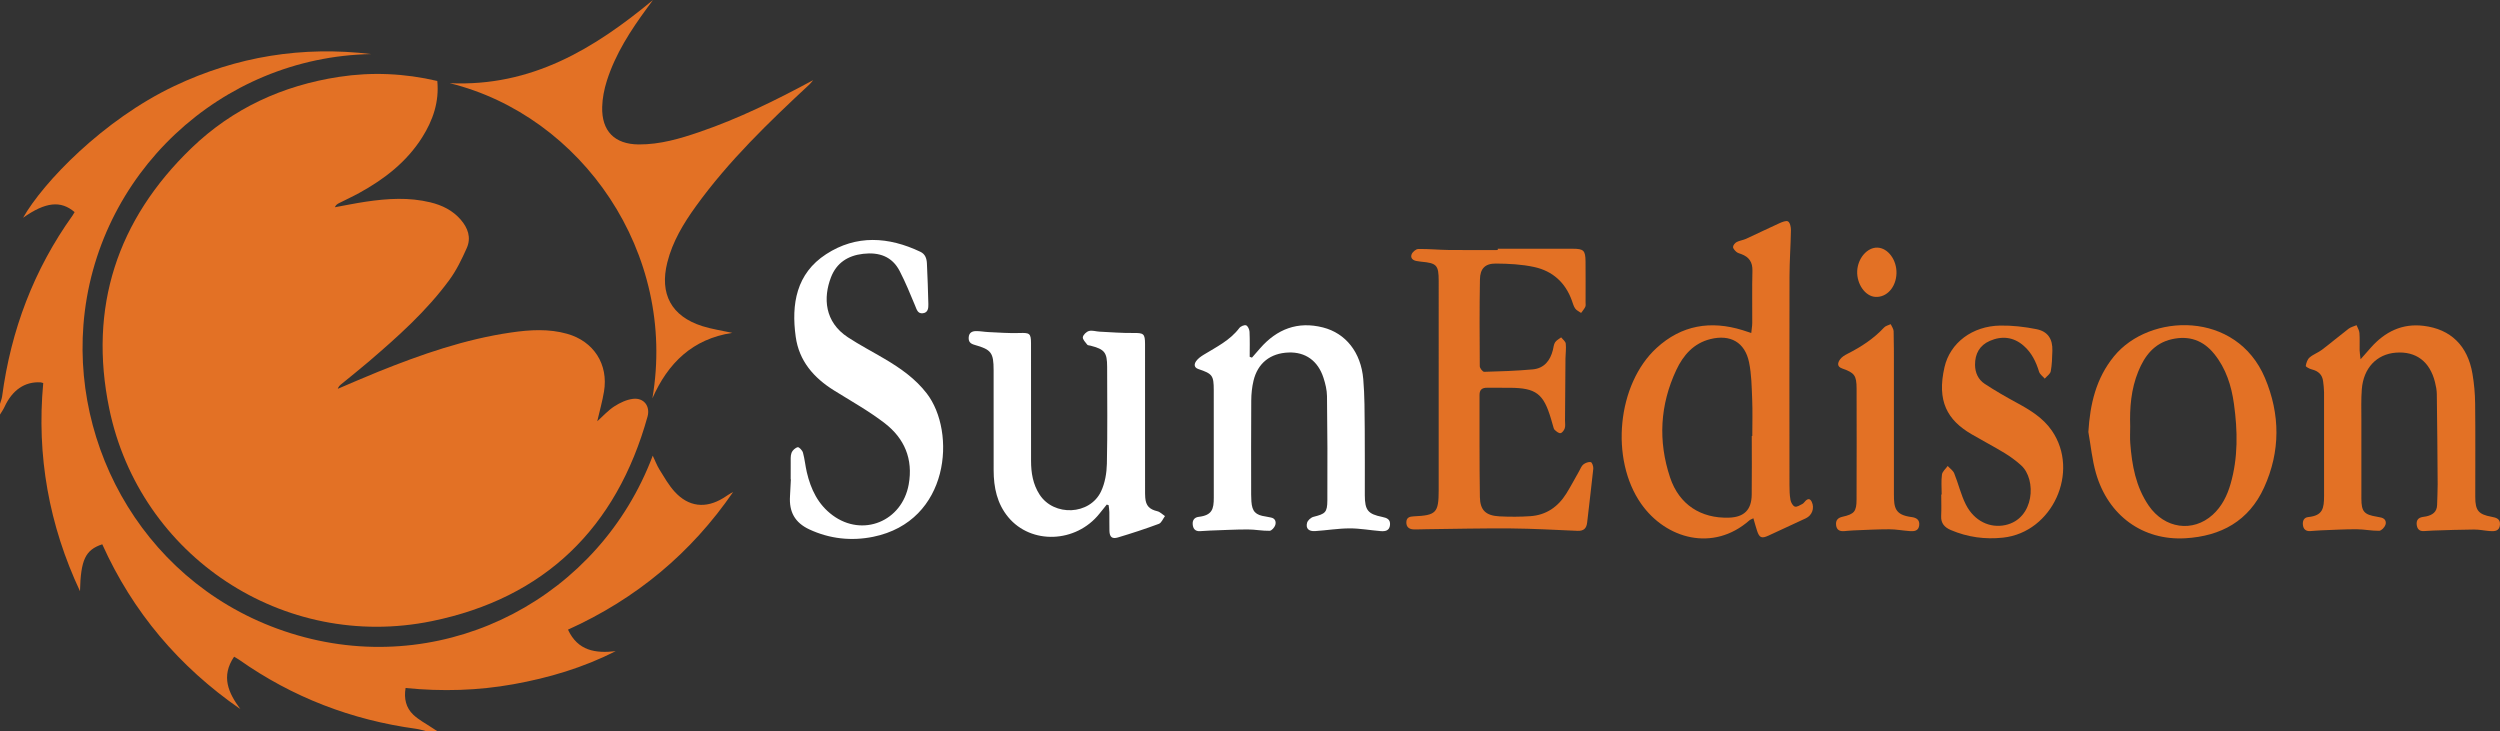 <?xml version="1.0" encoding="iso-8859-1"?>
<!-- Generator: Adobe Illustrator 17.1.0, SVG Export Plug-In . SVG Version: 6.00 Build 0)  -->
<!DOCTYPE svg PUBLIC "-//W3C//DTD SVG 1.1//EN" "http://www.w3.org/Graphics/SVG/1.1/DTD/svg11.dtd">
<svg version="1.1" id="Layer_1" xmlns="http://www.w3.org/2000/svg" xmlns:xlink="http://www.w3.org/1999/xlink" x="0px" y="0px"
	 viewBox="0 0 922.993 270.01" style="enable-background:new 0 0 922.993 270.01;" xml:space="preserve">
<rect x="0" y="0" width="922.993" height="270.01" fill="#333333" stroke="none"/>
<path style="fill:#E37125;" d="M0,149.114c0.269-0.936,0.661-1.856,0.788-2.811c3.252-24.367,11.673-46.718,26.02-66.768
	c0.279-0.391,0.499-0.824,0.737-1.223c-5.113-4.388-10.759-3.75-19.021,2.083c7.403-13.047,29.561-36.153,55.796-48.612
	c23.153-10.995,47.385-14.853,72.756-11.817C81.386,20.969,35.119,64.477,30.801,119.996
	c-3.873,49.804,27.027,100.887,81.671,115.276c53.674,14.134,108.879-14.938,128.52-67.036c0.892,1.87,1.541,3.622,2.508,5.175
	c1.73,2.777,3.372,5.689,5.552,8.091c5.149,5.673,11.504,6.37,18.028,2.35c1.186-0.731,2.302-1.576,3.588-2.205
	c-15.494,22.515-35.725,39.423-60.969,50.819c3.644,7.851,10.165,8.801,17.616,7.946c-12.002,6.087-24.669,9.859-37.773,12.208
	c-13.101,2.349-26.306,2.738-39.798,1.395c-0.667,3.895,0.152,7.294,2.832,9.848c2.038,1.943,4.656,3.279,7.021,4.879
	c0.64,0.433,1.296,0.845,1.944,1.266c-1.317,0-2.635,0-3.952,0c-1.345-0.322-2.674-0.762-4.037-0.949
	c-23.783-3.262-45.567-11.614-65.213-25.446c-0.571-0.402-1.195-0.728-1.91-1.159c-4.925,7.254-2.117,13.383,2.323,19.355
	c-22.661-15.678-39.75-35.864-50.996-60.859c-6.262,2.063-7.951,5.745-8.224,17.32c-11.437-24.387-16.072-50.014-13.571-76.853
	c-0.522-0.137-0.751-0.238-0.985-0.252c-5.831-0.339-10.454,2.838-13.319,9.078c-0.452,0.985-1.101,1.88-1.658,2.817
	C0,151.746,0,150.43,0,149.114z"/>
<path style="fill:#E37125;" d="M161.45,29.897c0.74,7.707-1.598,14.503-5.574,20.804c-5.73,9.083-13.948,15.43-23.229,20.529
	c-2.448,1.345-4.995,2.511-7.49,3.773c-0.598,0.302-1.166,0.661-1.521,1.51c3.828-0.692,7.642-1.485,11.489-2.055
	c7.93-1.175,15.88-1.675,23.776,0.251c4.31,1.052,8.184,2.928,11.173,6.363c2.698,3.101,3.956,6.665,2.267,10.482
	c-1.813,4.098-3.818,8.23-6.454,11.824c-8.471,11.544-19.118,21.023-29.94,30.288c-3.31,2.834-6.74,5.53-10.105,8.3
	c-0.477,0.392-0.9,0.85-1.14,1.587c5.015-2.123,10-4.324,15.052-6.355c15.892-6.388,32.023-12.004,49.074-14.461
	c6.876-0.991,13.771-1.415,20.576,0.507c9.81,2.772,15.275,11.266,13.593,21.317c-0.613,3.664-1.637,7.26-2.491,10.961
	c2.105-1.877,3.998-4.003,6.304-5.49c2.067-1.333,4.527-2.504,6.925-2.779c3.99-0.458,6.4,2.725,5.327,6.58
	c-11.438,41.078-37.973,66.98-79.678,75.5c-54.706,11.176-107.808-23.987-119.053-78.471c-7.7-37.305,2.863-69.701,30.37-96.201
	c15.191-14.635,33.62-23.084,54.432-26.274C137.274,26.528,149.358,27.065,161.45,29.897z"/>
<path style="fill:#E37125;" d="M240.858,147.073c9.209-53.677-26.027-104.289-74.813-116.36
	C196.282,32.092,219.386,17.975,241.083,0c-0.687,0.935-1.374,1.87-2.061,2.805c-6.158,8.368-11.808,17.043-14.975,27.032
	c-0.979,3.088-1.638,6.399-1.721,9.626c-0.233,8.939,4.587,13.817,13.537,13.863c7.815,0.041,15.233-2.141,22.544-4.651
	c14.342-4.924,27.903-11.573,41.821-19.093c-0.724,0.84-1.01,1.243-1.365,1.573c-15.062,14.009-29.871,28.262-41.962,45.024
	c-4.574,6.341-8.598,12.993-10.535,20.705c-2.928,11.653,1.502,19.907,12.954,23.528c3.491,1.104,7.166,1.625,11.044,2.477
	C255.658,125.127,246.586,134.057,240.858,147.073z"/>
<path style="fill:#E37125;" d="M646.56,122.94c0.154-1.512,0.359-2.622,0.365-3.733c0.031-6.411-0.104-12.825,0.067-19.231
	c0.085-3.213-1.252-5.117-4.137-6.175c-0.615-0.226-1.315-0.394-1.782-0.807c-0.554-0.49-1.259-1.233-1.233-1.837
	c0.028-0.634,0.722-1.466,1.345-1.795c1.07-0.563,2.364-0.69,3.472-1.197c4.087-1.869,8.117-3.862,12.213-5.708
	c1.044-0.47,2.613-1.131,3.291-0.695c0.754,0.484,1.068,2.126,1.05,3.256c-0.091,5.664-0.513,11.324-0.527,16.986
	c-0.063,25.643-0.034,51.285-0.014,76.928c0.002,1.885,0.039,3.798,0.369,5.643c0.166,0.927,0.868,2.205,1.618,2.456
	c0.747,0.249,1.895-0.518,2.794-0.981c0.485-0.25,0.795-0.82,1.219-1.207c0.998-0.914,1.717-0.667,2.266,0.529
	c1.029,2.239,0.077,4.909-2.202,5.972c-4.603,2.147-9.21,4.286-13.825,6.408c-2.513,1.155-3.336,0.812-4.198-1.775
	c-0.483-1.45-0.867-2.933-1.362-4.63c-0.667,0.343-1.135,0.478-1.466,0.769c-13.395,11.783-30.882,6.871-40.003-6.165
	c-11.507-16.444-8.822-44.155,5.752-57.499c9.206-8.429,19.917-10.186,31.685-6.571C644.238,122.164,645.152,122.479,646.56,122.94z
	 M646.748,160.977c0.064,0,0.129,0,0.193,0c0-4.522,0.143-9.051-0.04-13.565c-0.186-4.579-0.239-9.239-1.165-13.695
	c-1.53-7.361-6.904-10.357-14.265-8.526c-6.187,1.539-10.013,5.942-12.562,11.355c-6.074,12.894-6.806,26.305-2.312,39.765
	c3.337,9.997,11.391,15.141,21.733,14.805c5.557-0.18,8.317-2.847,8.395-8.441C646.824,175.444,646.748,168.21,646.748,160.977z"/>
<path style="fill:#E37125;" d="M552.968,91.83c9.214,0,18.429-0.009,27.643,0.004c4.088,0.006,4.718,0.596,4.763,4.706
	c0.056,5.016,0.017,10.033,0.012,15.049c-0.001,0.575,0.121,1.231-0.109,1.707c-0.39,0.806-1.014,1.499-1.54,2.24
	c-0.736-0.526-1.661-0.916-2.16-1.612c-0.605-0.843-0.886-1.931-1.244-2.936c-2.373-6.673-7.132-10.938-13.906-12.408
	c-4.606-1-9.438-1.238-14.173-1.275c-3.957-0.031-5.794,1.868-5.863,5.841c-0.186,10.686-0.141,21.377-0.061,32.065
	c0.005,0.726,1.081,2.081,1.63,2.067c5.978-0.158,11.964-0.362,17.917-0.901c4.197-0.38,6.463-3.226,7.449-7.174
	c0.239-0.957,0.3-2.039,0.811-2.823c0.501-0.769,1.473-1.233,2.238-1.83c0.594,0.762,1.601,1.475,1.698,2.296
	c0.21,1.775-0.087,3.604-0.104,5.411c-0.072,7.633-0.117,15.267-0.172,22.9c-0.007,0.985,0.193,2.032-0.083,2.935
	c-0.224,0.736-0.945,1.716-1.576,1.823c-0.638,0.107-1.524-0.629-2.131-1.181c-0.38-0.346-0.475-1.027-0.648-1.573
	c-0.274-0.861-0.499-1.738-0.757-2.604c-2.749-9.237-5.536-11.332-15.185-11.39c-2.799-0.017-5.599,0.021-8.398-0.011
	c-1.81-0.021-2.786,0.734-2.781,2.622c0.031,12.581-0.073,25.164,0.134,37.742c0.081,4.93,2.26,6.875,7.3,7.126
	c3.765,0.188,7.562,0.18,11.322-0.074c5.838-0.395,10.206-3.425,13.262-8.314c1.694-2.71,3.174-5.554,4.762-8.331
	c0.486-0.85,0.842-1.892,1.562-2.46c0.729-0.575,1.915-1.027,2.747-0.842c0.48,0.107,0.996,1.617,0.911,2.435
	c-0.682,6.615-1.537,13.213-2.264,19.824c-0.243,2.21-1.283,3.198-3.542,3.103c-8.213-0.347-16.426-0.822-24.643-0.89
	c-10.442-0.086-20.886,0.175-31.33,0.291c-1.481,0.016-2.963,0.102-4.443,0.07c-1.724-0.038-2.863-0.837-2.799-2.698
	c0.059-1.705,1.212-2.058,2.717-2.125c8.327-0.371,9.219-1.304,9.223-9.674c0.013-25.741,0.009-51.481,0.001-77.222
	c-0.002-5.866-0.711-6.615-6.536-7.13c-0.491-0.043-0.975-0.153-1.464-0.217c-1.454-0.193-2.508-1.055-2.017-2.444
	c0.312-0.884,1.591-1.999,2.456-2.017c3.693-0.075,7.393,0.312,11.092,0.359c6.091,0.077,12.184,0.021,18.277,0.021
	C552.969,92.15,552.969,91.99,552.968,91.83z"/>
<path style="fill:#FFFFFF;" d="M462.218,132.038c1.004-1.15,2.008-2.301,3.012-3.45c6.222-7.122,13.896-10.065,23.209-7.696
	c8.413,2.14,14.026,9.216,14.874,19.081c0.526,6.123,0.481,12.302,0.544,18.457c0.083,8.138,0.002,16.278,0.027,24.417
	c0.017,5.529,1.137,6.925,6.458,8.006c1.705,0.346,3.04,0.893,2.844,2.964c-0.202,2.135-1.762,2.403-3.414,2.27
	c-3.845-0.309-7.683-1.027-11.522-1.014c-4.251,0.015-8.495,0.735-12.751,1.002c-2.341,0.147-3.471-0.97-2.94-3.042
	c0.232-0.906,1.421-1.98,2.368-2.221c4.362-1.108,5.101-1.587,5.129-6.108c0.079-12.821,0.024-25.645-0.136-38.465
	c-0.028-2.258-0.593-4.578-1.294-6.746c-2.045-6.319-6.68-9.584-12.903-9.353c-6.703,0.248-11.376,3.904-12.935,10.425
	c-0.567,2.373-0.815,4.873-0.832,7.319c-0.084,11.591-0.04,23.184-0.035,34.776c0.001,0.821,0.029,1.645,0.088,2.464
	c0.269,3.728,1.522,5.034,5.272,5.561c0.65,0.092,1.289,0.257,1.936,0.376c1.64,0.301,1.972,1.623,1.605,2.797
	c-0.272,0.87-1.342,2.091-2.08,2.107c-2.691,0.058-5.392-0.505-8.089-0.501c-4.657,0.007-9.314,0.256-13.971,0.418
	c-1.232,0.043-2.461,0.154-3.692,0.215c-1.777,0.088-2.534-0.951-2.654-2.546c-0.118-1.56,0.69-2.558,2.217-2.738
	c4.973-0.589,5.572-2.864,5.571-7.052c-0.004-13.236,0.019-26.472-0.011-39.709c-0.012-5.476-0.49-6.053-5.702-7.814
	c-1.693-0.572-1.541-1.888-0.79-2.935c0.686-0.957,1.752-1.711,2.781-2.341c4.687-2.868,9.687-5.281,13.136-9.838
	c0.495-0.654,1.838-1.243,2.508-1.021c0.636,0.212,1.232,1.512,1.274,2.362c0.15,3.08,0.059,6.172,0.059,9.26
	C461.659,131.829,461.939,131.933,462.218,132.038z"/>
<path style="fill:#E37125;" d="M871.514,132.644c1.6-1.812,2.703-3.068,3.812-4.319c5.179-5.841,11.541-8.993,19.461-8.026
	c10.04,1.226,16.261,7.324,18.033,17.661c0.621,3.624,0.955,7.337,0.994,11.014c0.124,11.512,0.04,23.027,0.047,34.541
	c0.003,4.954,1.185,6.396,6.013,7.279c1.742,0.318,3.313,0.767,3.097,3.002c-0.22,2.281-1.922,2.405-3.651,2.28
	c-1.964-0.143-3.92-0.585-5.878-0.575c-4.987,0.026-9.973,0.224-14.959,0.371c-1.232,0.036-2.462,0.164-3.694,0.208
	c-1.636,0.058-2.393-0.881-2.548-2.394c-0.159-1.557,0.535-2.518,2.101-2.802c0.485-0.088,0.978-0.134,1.458-0.242
	c2.29-0.515,3.925-1.633,3.976-4.257c0.05-2.545,0.22-5.09,0.204-7.635c-0.069-11.097-0.163-22.194-0.315-33.29
	c-0.02-1.46-0.314-2.943-0.67-4.368c-1.904-7.638-7.018-11.467-14.445-10.892c-7.055,0.546-11.956,5.662-12.573,13.475
	c-0.297,3.761-0.157,7.56-0.163,11.341c-0.016,9.704-0.021,19.409,0.005,29.113c0.013,4.76,1.011,5.873,5.726,6.635
	c0.406,0.066,0.803,0.185,1.21,0.244c1.655,0.238,2.425,1.371,1.94,2.779c-0.316,0.917-1.489,2.159-2.299,2.175
	c-2.775,0.055-5.559-0.556-8.341-0.565c-4.414-0.013-8.83,0.243-13.245,0.41c-1.313,0.05-2.621,0.211-3.934,0.273
	c-1.582,0.075-2.469-0.721-2.643-2.282c-0.169-1.515,0.384-2.733,1.97-2.898c5.389-0.56,5.835-3.18,5.841-7.897
	c0.016-12.747,0.016-25.495-0.008-38.242c-0.003-1.307-0.188-2.616-0.333-3.919c-0.285-2.549-1.813-3.881-4.242-4.474
	c-0.821-0.2-2.216-0.956-2.167-1.281c0.165-1.1,0.606-2.414,1.408-3.107c1.347-1.164,3.155-1.78,4.588-2.866
	c3.313-2.511,6.484-5.21,9.79-7.731c0.839-0.64,1.968-0.899,2.964-1.333c0.369,0.951,0.983,1.883,1.059,2.856
	c0.165,2.126,0.031,4.273,0.07,6.411C871.189,130.168,871.341,131.016,871.514,132.644z"/>
<path style="fill:#FFFFFF;" d="M291.915,176.978c0-1.971-0.028-3.943,0.01-5.913c0.025-1.311-0.131-2.721,0.307-3.897
	c0.332-0.891,1.386-1.845,2.288-2.059c0.484-0.115,1.703,1.17,1.932,2.003c0.649,2.36,0.862,4.836,1.419,7.226
	c1.471,6.305,4.143,11.921,9.528,15.904c11.086,8.199,25.643,2.256,28.092-11.388c1.685-9.393-1.592-17.006-8.836-22.596
	c-5.885-4.542-12.468-8.192-18.797-12.15c-7.452-4.66-12.843-10.833-14.083-19.777c-1.676-12.094,0.223-23.342,11.23-30.489
	c11.142-7.236,23.042-6.47,34.795-0.882c1.814,0.862,2.326,2.507,2.411,4.272c0.24,5.003,0.411,10.011,0.534,15.018
	c0.037,1.496-0.093,3.185-2.043,3.403c-1.902,0.213-2.25-1.37-2.842-2.793c-1.791-4.303-3.557-8.636-5.693-12.771
	c-2.808-5.438-7.628-7.058-13.5-6.38c-5.639,0.651-9.816,3.351-11.866,8.665c-2.909,7.544-2.424,16.473,6.256,22.164
	c4.389,2.878,9.07,5.309,13.594,7.985c5.825,3.446,11.307,7.275,15.515,12.741c10.931,14.201,8.556,47.153-19.795,52.92
	c-8.003,1.628-16.058,0.776-23.594-2.745c-5.31-2.481-7.495-6.464-7.107-12.313c0.136-2.048,0.214-4.1,0.318-6.15
	C291.963,176.977,291.939,176.978,291.915,176.978z"/>
<path style="fill:#FFFFFF;" d="M408.609,186.29c-0.908,1.129-1.818,2.257-2.724,3.388c-8.664,10.814-25.171,11.457-33.635,1.268
	c-4.153-5-5.382-10.975-5.399-17.274c-0.033-12.331-0.006-24.661-0.01-36.992c-0.001-6.452-0.84-7.611-7.029-9.357
	c-1.483-0.418-2.27-1.085-2.174-2.73c0.101-1.726,1.206-2.316,2.608-2.349c1.548-0.036,3.102,0.288,4.657,0.356
	c3.838,0.167,7.685,0.485,11.515,0.35c3.68-0.129,4.224,0.093,4.23,3.786c0.023,14.468,0.003,28.936,0.014,43.404
	c0.003,4.416,0.691,8.675,3.158,12.47c5.293,8.14,18.538,7.591,22.687-1.19c1.451-3.072,2.079-6.775,2.152-10.209
	c0.254-11.914,0.115-23.837,0.095-35.757c-0.009-5.36-0.939-6.497-6.173-7.841c-0.398-0.102-0.963-0.088-1.16-0.348
	c-0.667-0.879-1.751-1.929-1.638-2.776c0.118-0.882,1.322-2.029,2.263-2.288c1.184-0.325,2.582,0.182,3.892,0.245
	c4.167,0.203,8.339,0.542,12.504,0.492c3.759-0.045,4.301,0.239,4.303,4.081c0.012,17.921,0.004,35.841,0.008,53.761
	c0,0.986-0.009,1.975,0.066,2.957c0.231,3.009,1.55,4.305,4.484,5.015c1.017,0.246,1.869,1.177,2.796,1.795
	c-0.738,0.98-1.278,2.49-2.247,2.851c-4.98,1.855-10.041,3.508-15.134,5.031c-2.154,0.644-3.054-0.191-3.12-2.432
	c-0.068-2.3,0.008-4.604-0.03-6.904c-0.014-0.865-0.172-1.728-0.265-2.592C409.072,186.43,408.84,186.36,408.609,186.29z"/>
<path style="fill:#E37125;" d="M771.017,159.467c0.634-10.307,2.827-19.794,9.471-27.925c13.12-16.057,45.199-16.969,55.737,8.021
	c5.662,13.427,5.735,27.129-0.348,40.466c-5.606,12.29-15.862,17.925-29.053,18.694c-15.654,0.912-28.505-8.315-33.014-24.066
	C772.4,169.73,771.922,164.538,771.017,159.467z M786.462,157.445c0,2.052-0.132,4.114,0.023,6.154
	c0.619,8.166,2.045,16.117,6.805,23.069c5.826,8.509,16.292,10.039,23.645,3.368c3.371-3.058,5.335-7.052,6.581-11.363
	c2.811-9.726,2.622-19.617,1.257-29.516c-0.929-6.736-2.938-13.122-7.311-18.521c-4.06-5.013-9.285-6.83-15.595-5.41
	c-6.538,1.471-10.073,6.148-12.429,11.925C786.788,143.649,786.24,150.509,786.462,157.445z"/>
<path style="fill:#E37125;" d="M716.861,182.593c0-2.464-0.227-4.96,0.101-7.38c0.153-1.132,1.38-2.12,2.12-3.173
	c0.824,0.899,1.983,1.662,2.411,2.721c1.535,3.791,2.454,7.868,4.286,11.494c3.107,6.153,8.917,8.827,14.596,7.598
	c10.767-2.328,11.573-16.85,5.836-22.033c-1.876-1.695-3.948-3.229-6.109-4.543c-3.999-2.431-8.157-4.601-12.201-6.96
	c-8.997-5.247-12.88-12.232-9.996-24.775c2.069-8.996,10.291-15.169,20.552-15.341c4.476-0.075,9.037,0.447,13.431,1.332
	c4.212,0.848,5.974,3.677,5.839,7.937c-0.081,2.542-0.129,5.116-0.595,7.6c-0.189,1.009-1.448,1.818-2.221,2.718
	c-0.721-0.846-1.803-1.582-2.099-2.557c-1.125-3.7-2.774-7.061-5.715-9.612c-3.725-3.231-8.01-3.702-12.45-1.776
	c-3.782,1.641-5.501,4.771-5.472,8.856c0.021,2.906,1.184,5.428,3.539,6.988c3.819,2.529,7.813,4.813,11.841,7.002
	c4.954,2.693,9.733,5.572,12.999,10.327c10.417,15.168,0.156,37.529-18.037,39.475c-6.688,0.715-13.077-0.166-19.258-2.79
	c-2.356-1.001-3.728-2.502-3.59-5.24c0.132-2.617,0.029-5.246,0.029-7.87C716.752,182.592,716.806,182.592,716.861,182.593z"/>
<path style="fill:#E37125;" d="M699.224,153.584c0.002,9.62-0.002,19.24,0.003,28.859c0.003,5.002,0.369,7.661,6.512,8.452
	c1.64,0.211,3.062,0.906,2.835,2.999c-0.235,2.166-1.836,2.3-3.466,2.186c-2.538-0.178-5.068-0.67-7.601-0.673
	c-4.412-0.006-8.824,0.249-13.235,0.419c-1.149,0.044-2.293,0.181-3.44,0.265c-1.617,0.12-2.742-0.433-2.947-2.198
	c-0.207-1.784,0.604-2.714,2.359-3.11c4.351-0.981,5.174-1.938,5.19-6.344c0.049-13.648,0.054-27.297,0.015-40.945
	c-0.014-4.914-0.752-5.844-5.356-7.471c-2.03-0.717-1.585-2.16-0.759-3.327c0.626-0.883,1.698-1.544,2.7-2.052
	c5.027-2.547,9.692-5.555,13.554-9.731c0.582-0.629,1.626-0.832,2.457-1.232c0.375,0.859,1.052,1.711,1.076,2.58
	c0.126,4.518,0.094,9.042,0.101,13.563C699.229,141.744,699.222,147.664,699.224,153.584z"/>
<path style="fill:#E37125;" d="M700.175,100.937c-0.168,5.122-3.561,8.911-7.77,8.677c-3.747-0.209-6.933-4.713-6.732-9.516
	c0.199-4.727,3.672-8.774,7.446-8.677C697.021,91.521,700.336,95.993,700.175,100.937z"/>
</svg>
